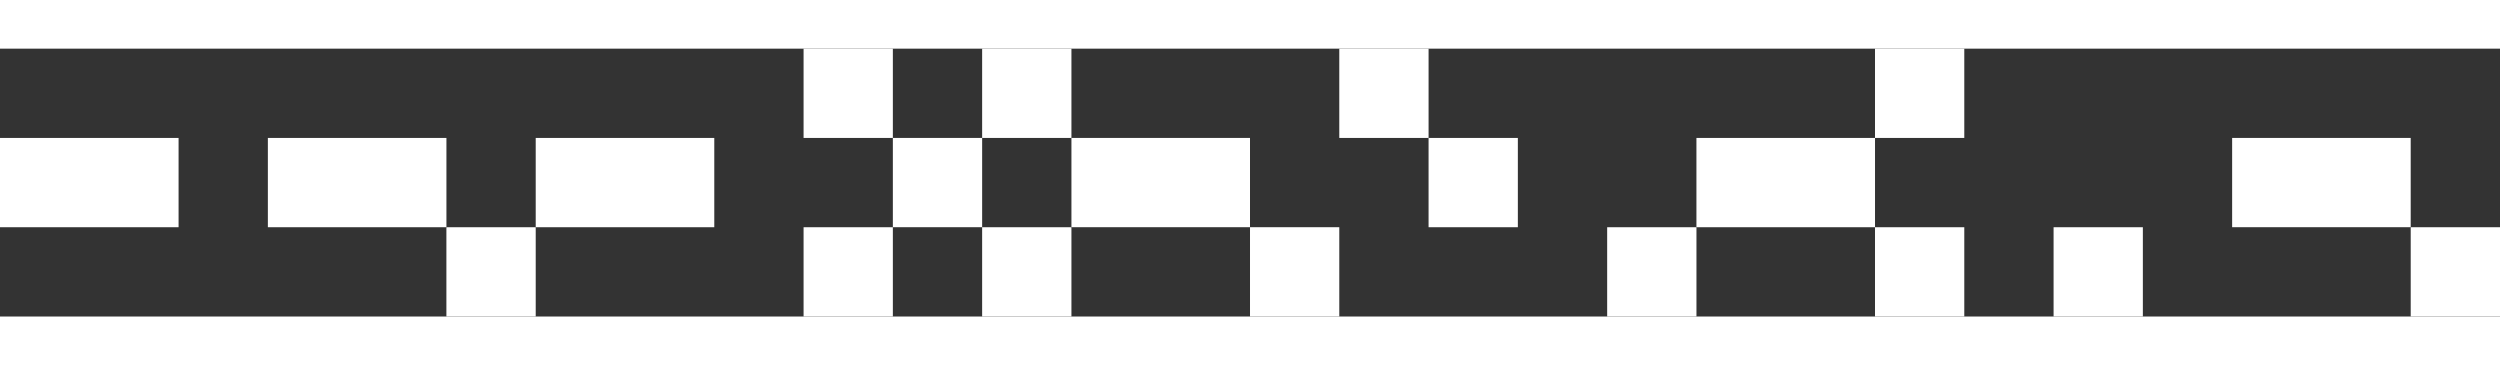 <svg xmlns="http://www.w3.org/2000/svg" width="280.781" height="41.013" viewBox="0 0 382.781 41.013">
  <rect x="0" y="0" width="382.781" height="41.013" fill="#333333" stroke="none"/>
  <g id="Group_36" data-name="Group 36" transform="translate(0 33.783)">
    <path id="Path_43" data-name="Path 43" d="M259,2.41H272.67V-11.261H259Z" transform="translate(55.428 4.82)" fill="#ffffff"></path>
    <path id="Path_44" data-name="Path 44" d="M281.521-8.851h27.341V-22.522H281.521Z" transform="translate(60.247 2.41)" fill="#ffffff"></path>
    <path id="Path_45" data-name="Path 45" d="M304.043,2.41h13.671V-11.261H304.043Z" transform="translate(65.067 4.82)" fill="#ffffff"></path>
    <path id="Path_46" data-name="Path 46" d="M94.907-22.522H67.565V-8.851H94.907Z" transform="translate(14.459 2.41)" fill="#ffffff"></path>
    <path id="Path_47" data-name="Path 47" d="M33.783-8.851H61.124V-22.522H33.783Z" transform="translate(7.23 2.41)" fill="#ffffff"></path>
    <path id="Path_48" data-name="Path 48" d="M56.3,2.41H69.975V-11.261H56.3Z" transform="translate(12.049 4.82)" fill="#ffffff"></path>
    <path id="Path_49" data-name="Path 49" d="M112.608-8.851h13.671V-22.522H112.608Z" transform="translate(24.099 2.41)" fill="#ffffff"></path>
    <path id="Path_50" data-name="Path 50" d="M236.478,2.41h13.671V-11.261H236.478Z" transform="translate(50.608 4.82)" fill="#ffffff"></path>
    <path id="Path_51" data-name="Path 51" d="M236.478-20.112h13.671V-33.783H236.478Z" transform="translate(50.608 0)" fill="#ffffff"></path>
    <path id="Path_52" data-name="Path 52" d="M123.869-20.112h13.672V-33.783H123.869Z" transform="translate(26.509 0)" fill="#ffffff"></path>
    <path id="Path_53" data-name="Path 53" d="M241.3-22.522H213.957V-8.851H241.3Z" transform="translate(45.788 2.41)" fill="#ffffff"></path>
    <path id="Path_54" data-name="Path 54" d="M101.348,2.41h13.67V-11.261h-13.67Z" transform="translate(21.689 4.82)" fill="#ffffff"></path>
    <path id="Path_55" data-name="Path 55" d="M101.348-20.112h13.67V-33.783h-13.67Z" transform="translate(21.689 0)" fill="#ffffff"></path>
    <path id="Path_56" data-name="Path 56" d="M123.869,2.41h13.672V-11.261H123.869Z" transform="translate(26.509 4.82)" fill="#ffffff"></path>
    <path id="Path_57" data-name="Path 57" d="M162.472-22.522H135.131V-8.851h27.341Z" transform="translate(28.919 2.41)" fill="#ffffff"></path>
    <path id="Path_58" data-name="Path 58" d="M157.652,2.41h13.671V-11.261H157.652Z" transform="translate(33.739 4.82)" fill="#ffffff"></path>
    <path id="Path_59" data-name="Path 59" d="M202.7,2.41h13.671V-11.261H202.7Z" transform="translate(43.378 4.82)" fill="#ffffff"></path>
    <path id="Path_60" data-name="Path 60" d="M168.913-20.112h13.671V-33.783H168.913Z" transform="translate(36.149 0)" fill="#ffffff"></path>
    <path id="Path_61" data-name="Path 61" d="M193.844-22.522h-13.67V-8.851h13.67Z" transform="translate(38.558 2.41)" fill="#ffffff"></path>
    <path id="Path_62" data-name="Path 62" d="M0-8.851H27.342V-22.522H0Z" transform="translate(0 2.41)" fill="#ffffff"></path>
  </g>
</svg>
